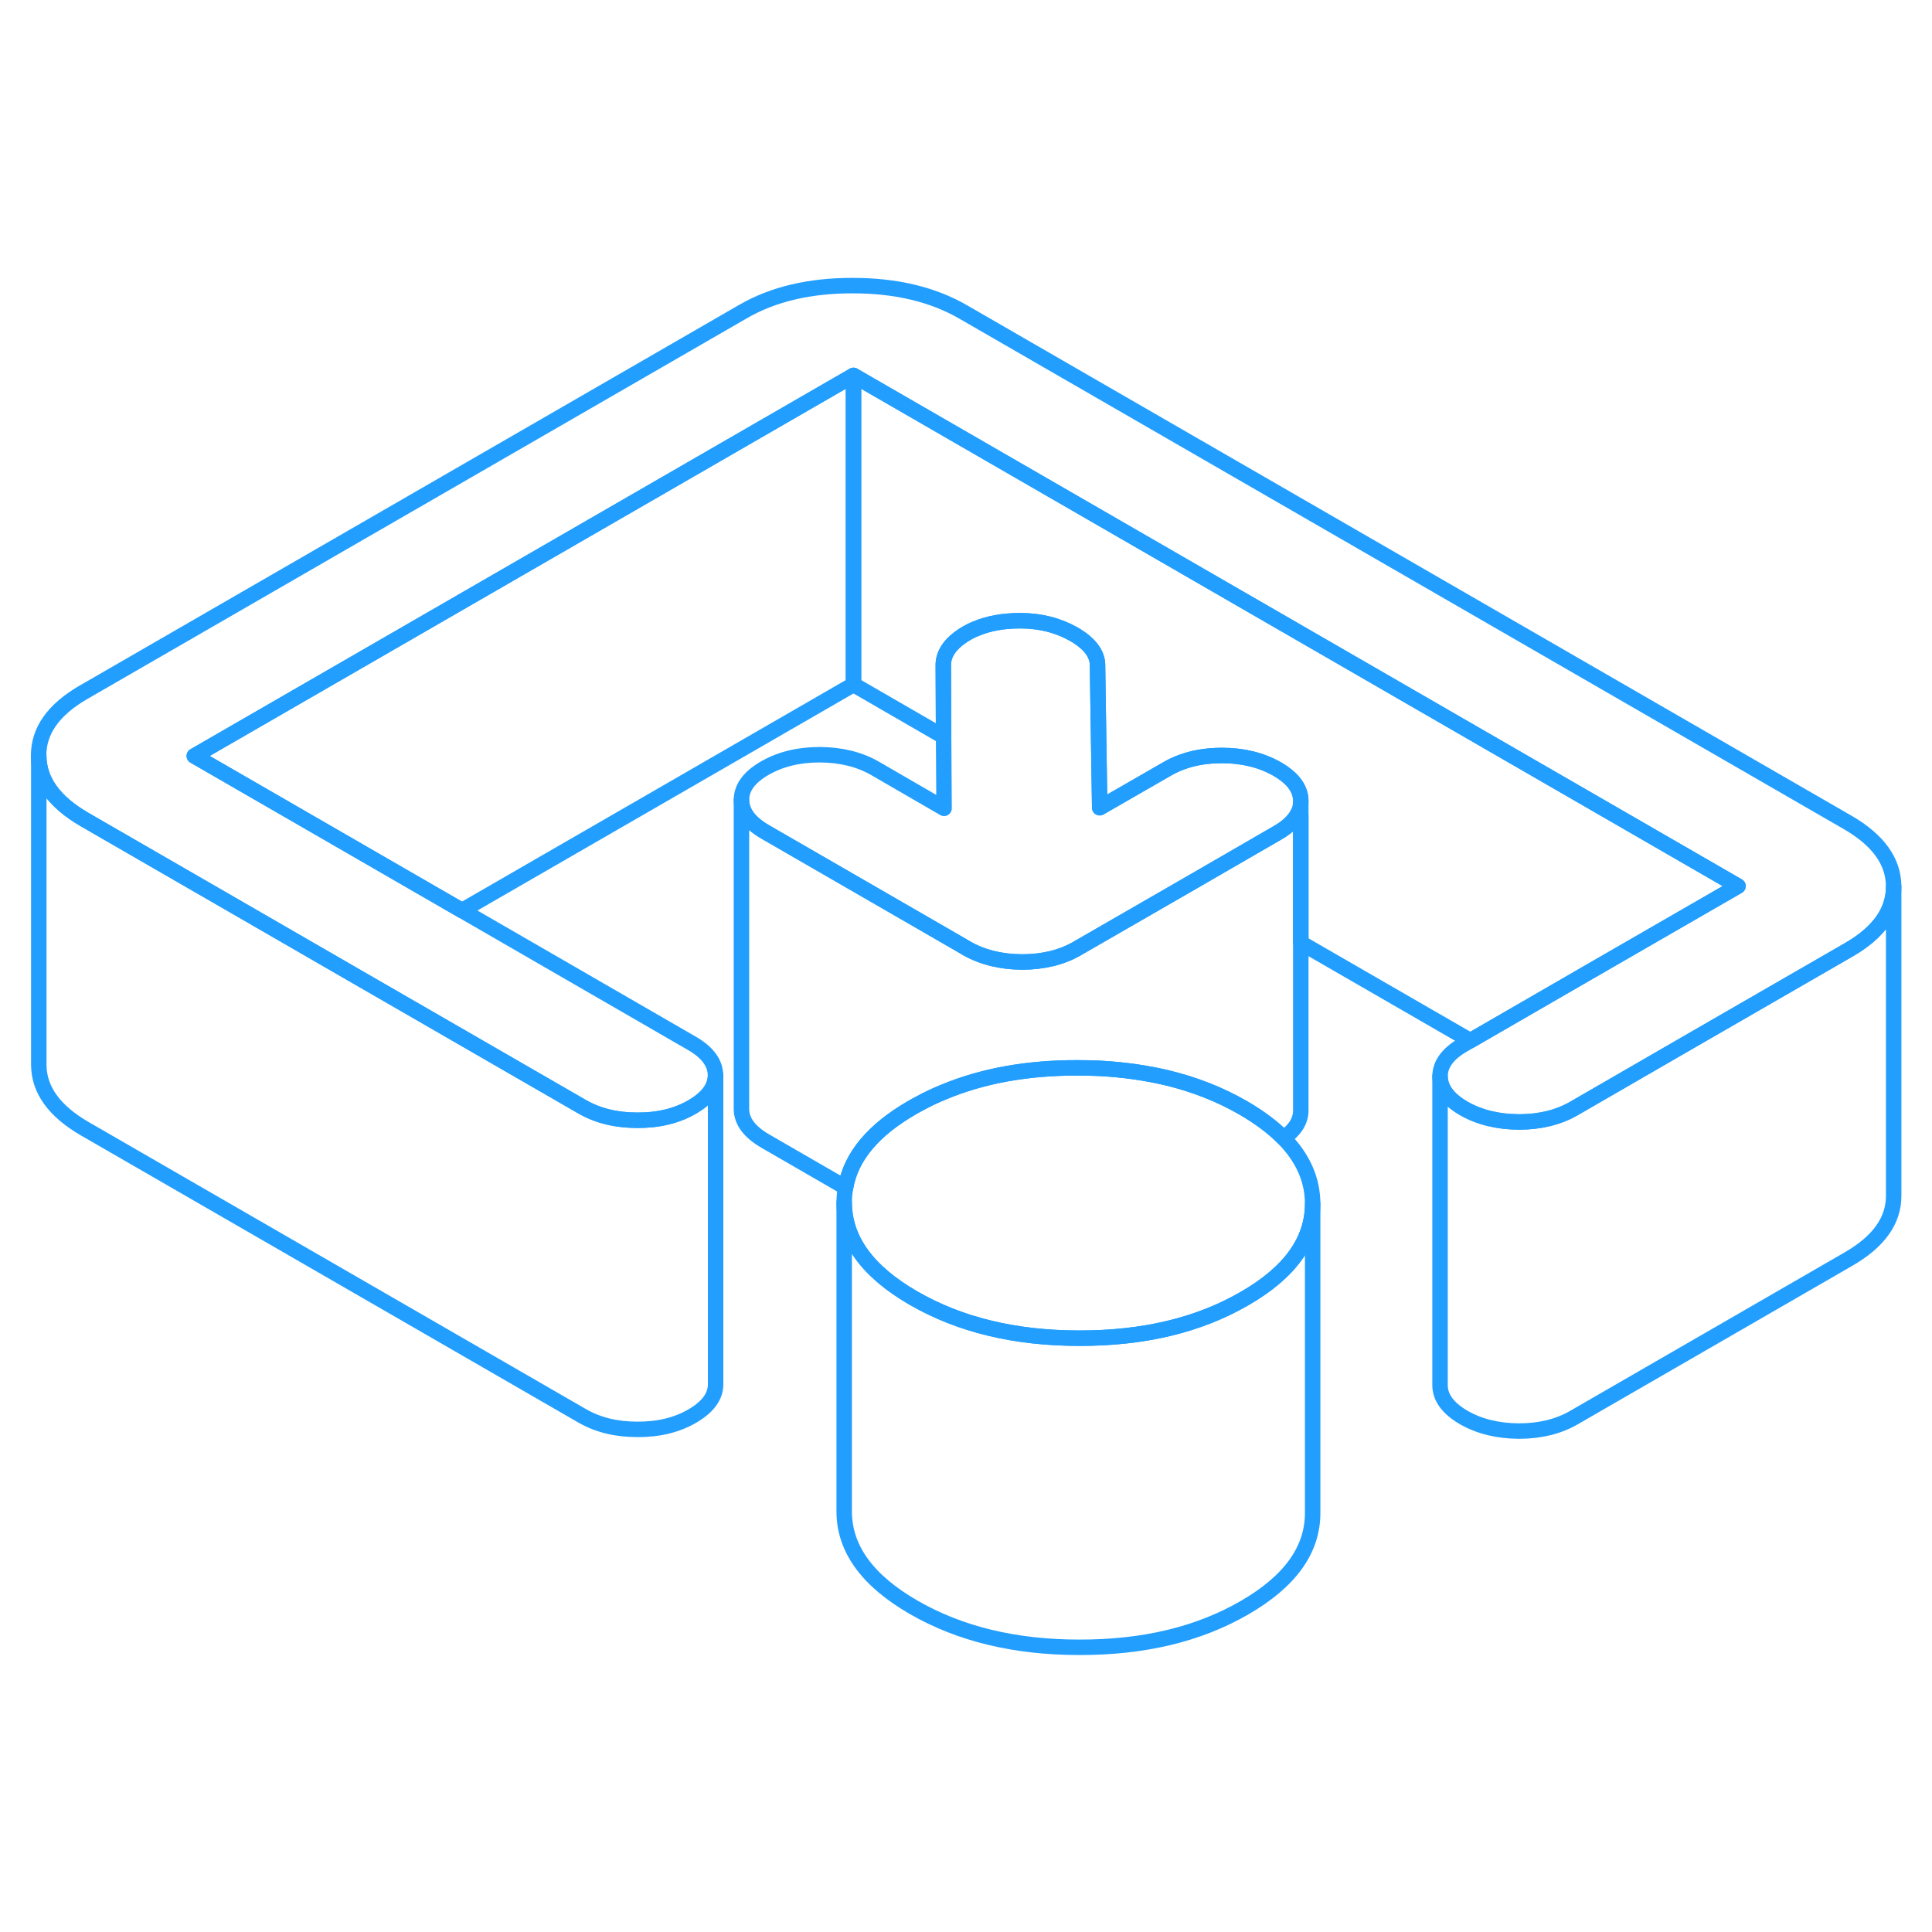 <svg width="48" height="48" viewBox="0 0 125 94" fill="none" xmlns="http://www.w3.org/2000/svg" stroke-width="1px" stroke-linecap="round" stroke-linejoin="round"><path d="M84.161 37.29V56.32C84.171 57 83.801 57.61 83.041 58.13C82.361 57.44 81.491 56.79 80.441 56.18C78.951 55.32 77.311 54.67 75.531 54.24C74.141 53.91 72.671 53.7 71.101 53.62C70.651 53.6 70.201 53.59 69.731 53.59C66.481 53.58 63.591 54.1 61.071 55.15C60.531 55.37 60.011 55.61 59.511 55.89C59.361 55.97 59.201 56.05 59.051 56.14C56.491 57.61 55.051 59.34 54.711 61.33L49.501 58.32C48.491 57.73 47.981 57.05 47.971 56.26V36.26C47.981 37.05 48.491 37.73 49.501 38.32L62.231 45.67L62.551 45.86C63.571 46.44 64.761 46.73 66.121 46.74C67.491 46.74 68.681 46.45 69.691 45.87L69.851 45.77H69.861L77.251 41.51L82.661 38.38C83.291 38.02 83.721 37.61 83.951 37.17L84.161 37.29Z" stroke="#229EFF" stroke-linejoin="round"/><path d="M84.929 62.36V62.38C84.929 64.78 83.459 66.83 80.499 68.53C77.539 70.24 73.979 71.09 69.819 71.08C65.659 71.08 62.089 70.21 59.109 68.49C56.129 66.77 54.629 64.71 54.619 62.31C54.619 61.98 54.649 61.65 54.709 61.33C55.049 59.34 56.489 57.61 59.049 56.14C59.199 56.05 59.359 55.97 59.509 55.89C60.009 55.61 60.529 55.37 61.069 55.15C63.589 54.1 66.479 53.58 69.729 53.59C70.199 53.59 70.649 53.6 71.099 53.62C72.669 53.7 74.139 53.91 75.529 54.24C77.309 54.67 78.949 55.32 80.439 56.18C81.489 56.79 82.359 57.44 83.039 58.13C84.289 59.4 84.919 60.81 84.929 62.36Z" stroke="#229EFF" stroke-linejoin="round"/><path d="M84.161 36.32V36.34C84.161 36.63 84.091 36.91 83.951 37.17C83.721 37.61 83.291 38.02 82.661 38.38L77.251 41.51L69.861 45.77H69.851L69.691 45.87C68.681 46.45 67.491 46.74 66.121 46.74C64.761 46.73 63.571 46.44 62.551 45.86L62.231 45.67L49.501 38.32C48.491 37.73 47.981 37.05 47.971 36.26C47.971 35.47 48.471 34.78 49.481 34.2C50.491 33.62 51.671 33.33 53.041 33.33C54.411 33.34 55.601 33.63 56.611 34.21L61.081 36.8L61.051 32.16L61.031 27.53C61.031 26.78 61.501 26.11 62.441 25.53C62.671 25.39 62.901 25.27 63.161 25.17C63.971 24.83 64.921 24.66 66.011 24.66C67.311 24.66 68.471 24.96 69.491 25.54C70.501 26.13 71.011 26.8 71.011 27.55L71.041 29.72L71.151 36.76L75.511 34.25C76.131 33.89 76.831 33.64 77.601 33.5C78.061 33.42 78.551 33.38 79.071 33.38C80.431 33.38 81.621 33.68 82.641 34.26C83.651 34.85 84.161 35.53 84.161 36.32Z" stroke="#229EFF" stroke-linejoin="round"/><path d="M122.52 41.85V41.87C122.52 43.47 121.55 44.84 119.6 45.96L109.39 51.85L102.28 55.96L101.83 56.22C100.82 56.8 99.64 57.09 98.27 57.09C96.9 57.08 95.71 56.79 94.7 56.21C93.69 55.62 93.18 54.93 93.17 54.14C93.17 53.36 93.67 52.67 94.68 52.09L95.13 51.83L102.24 47.72L112.45 41.83L55.22 8.79L12.57 33.41L22.74 39.28L29.89 43.41L44.76 52C45.77 52.58 46.28 53.27 46.29 54.06C46.29 54.85 45.79 55.53 44.78 56.12C43.78 56.7 42.59 56.99 41.22 56.98C39.86 56.98 38.67 56.69 37.65 56.1L22.78 47.52L15.63 43.39L5.46 37.52C3.5 36.38 2.51 35.01 2.5 33.4C2.49 31.78 3.46 30.41 5.42 29.28L48.07 4.66C50.02 3.53 52.4 2.97 55.19 2.98C57.98 2.98 60.36 3.55 62.33 4.69L119.56 37.72C121.52 38.86 122.51 40.23 122.52 41.85Z" stroke="#229EFF" stroke-linejoin="round"/><path d="M122.52 41.87V61.85C122.53 63.46 121.56 64.83 119.6 65.96L101.83 76.22C100.82 76.8 99.64 77.09 98.27 77.09C96.9 77.08 95.71 76.79 94.7 76.21C93.69 75.62 93.18 74.93 93.17 74.14V54.14C93.18 54.93 93.69 55.62 94.7 56.21C95.71 56.79 96.9 57.08 98.27 57.09C99.64 57.09 100.82 56.8 101.83 56.22L102.28 55.96L109.39 51.85L119.6 45.96C121.55 44.84 122.52 43.47 122.52 41.87Z" stroke="#229EFF" stroke-linejoin="round"/><path d="M55.22 8.79V28.79L29.89 43.41L22.74 39.28L12.57 33.41L55.22 8.79Z" stroke="#229EFF" stroke-linejoin="round"/><path d="M112.451 41.83L102.241 47.72L95.131 51.83L84.161 45.5V36.32C84.161 35.53 83.651 34.85 82.641 34.26C81.621 33.68 80.431 33.38 79.071 33.38C78.551 33.38 78.061 33.42 77.601 33.5C76.831 33.64 76.131 33.89 75.511 34.25L71.151 36.76L71.041 29.72L71.011 27.55C71.011 26.8 70.501 26.13 69.491 25.54C68.471 24.96 67.311 24.66 66.011 24.66C64.921 24.66 63.971 24.83 63.161 25.17C62.901 25.27 62.671 25.39 62.441 25.53C61.501 26.11 61.031 26.78 61.031 27.53L61.051 32.16L55.221 28.79V8.79L112.451 41.83Z" stroke="#229EFF" stroke-linejoin="round"/><path d="M46.3 54.06V74.06C46.3 74.85 45.8 75.53 44.79 76.12C43.79 76.7 42.6 76.99 41.23 76.98C39.87 76.98 38.68 76.69 37.66 76.1L5.47 57.52C3.51 56.38 2.52 55.01 2.51 53.4V33.4C2.52 35.01 3.51 36.38 5.47 37.52L15.64 43.39L22.79 47.52L37.66 56.1C38.68 56.69 39.87 56.98 41.23 56.98C42.6 56.99 43.79 56.7 44.79 56.12C45.8 55.53 46.3 54.85 46.3 54.06Z" stroke="#229EFF" stroke-linejoin="round"/><path d="M84.929 62.38V82.36C84.939 84.77 83.469 86.82 80.499 88.53C77.539 90.24 73.979 91.09 69.819 91.08C65.659 91.08 62.089 90.21 59.109 88.49C56.129 86.77 54.629 84.71 54.619 82.31V62.31C54.629 64.71 56.129 66.77 59.109 68.49C62.089 70.21 65.659 71.08 69.819 71.08C73.979 71.09 77.539 70.24 80.499 68.53C83.459 66.83 84.929 64.78 84.929 62.38Z" stroke="#229EFF" stroke-linejoin="round"/></svg>